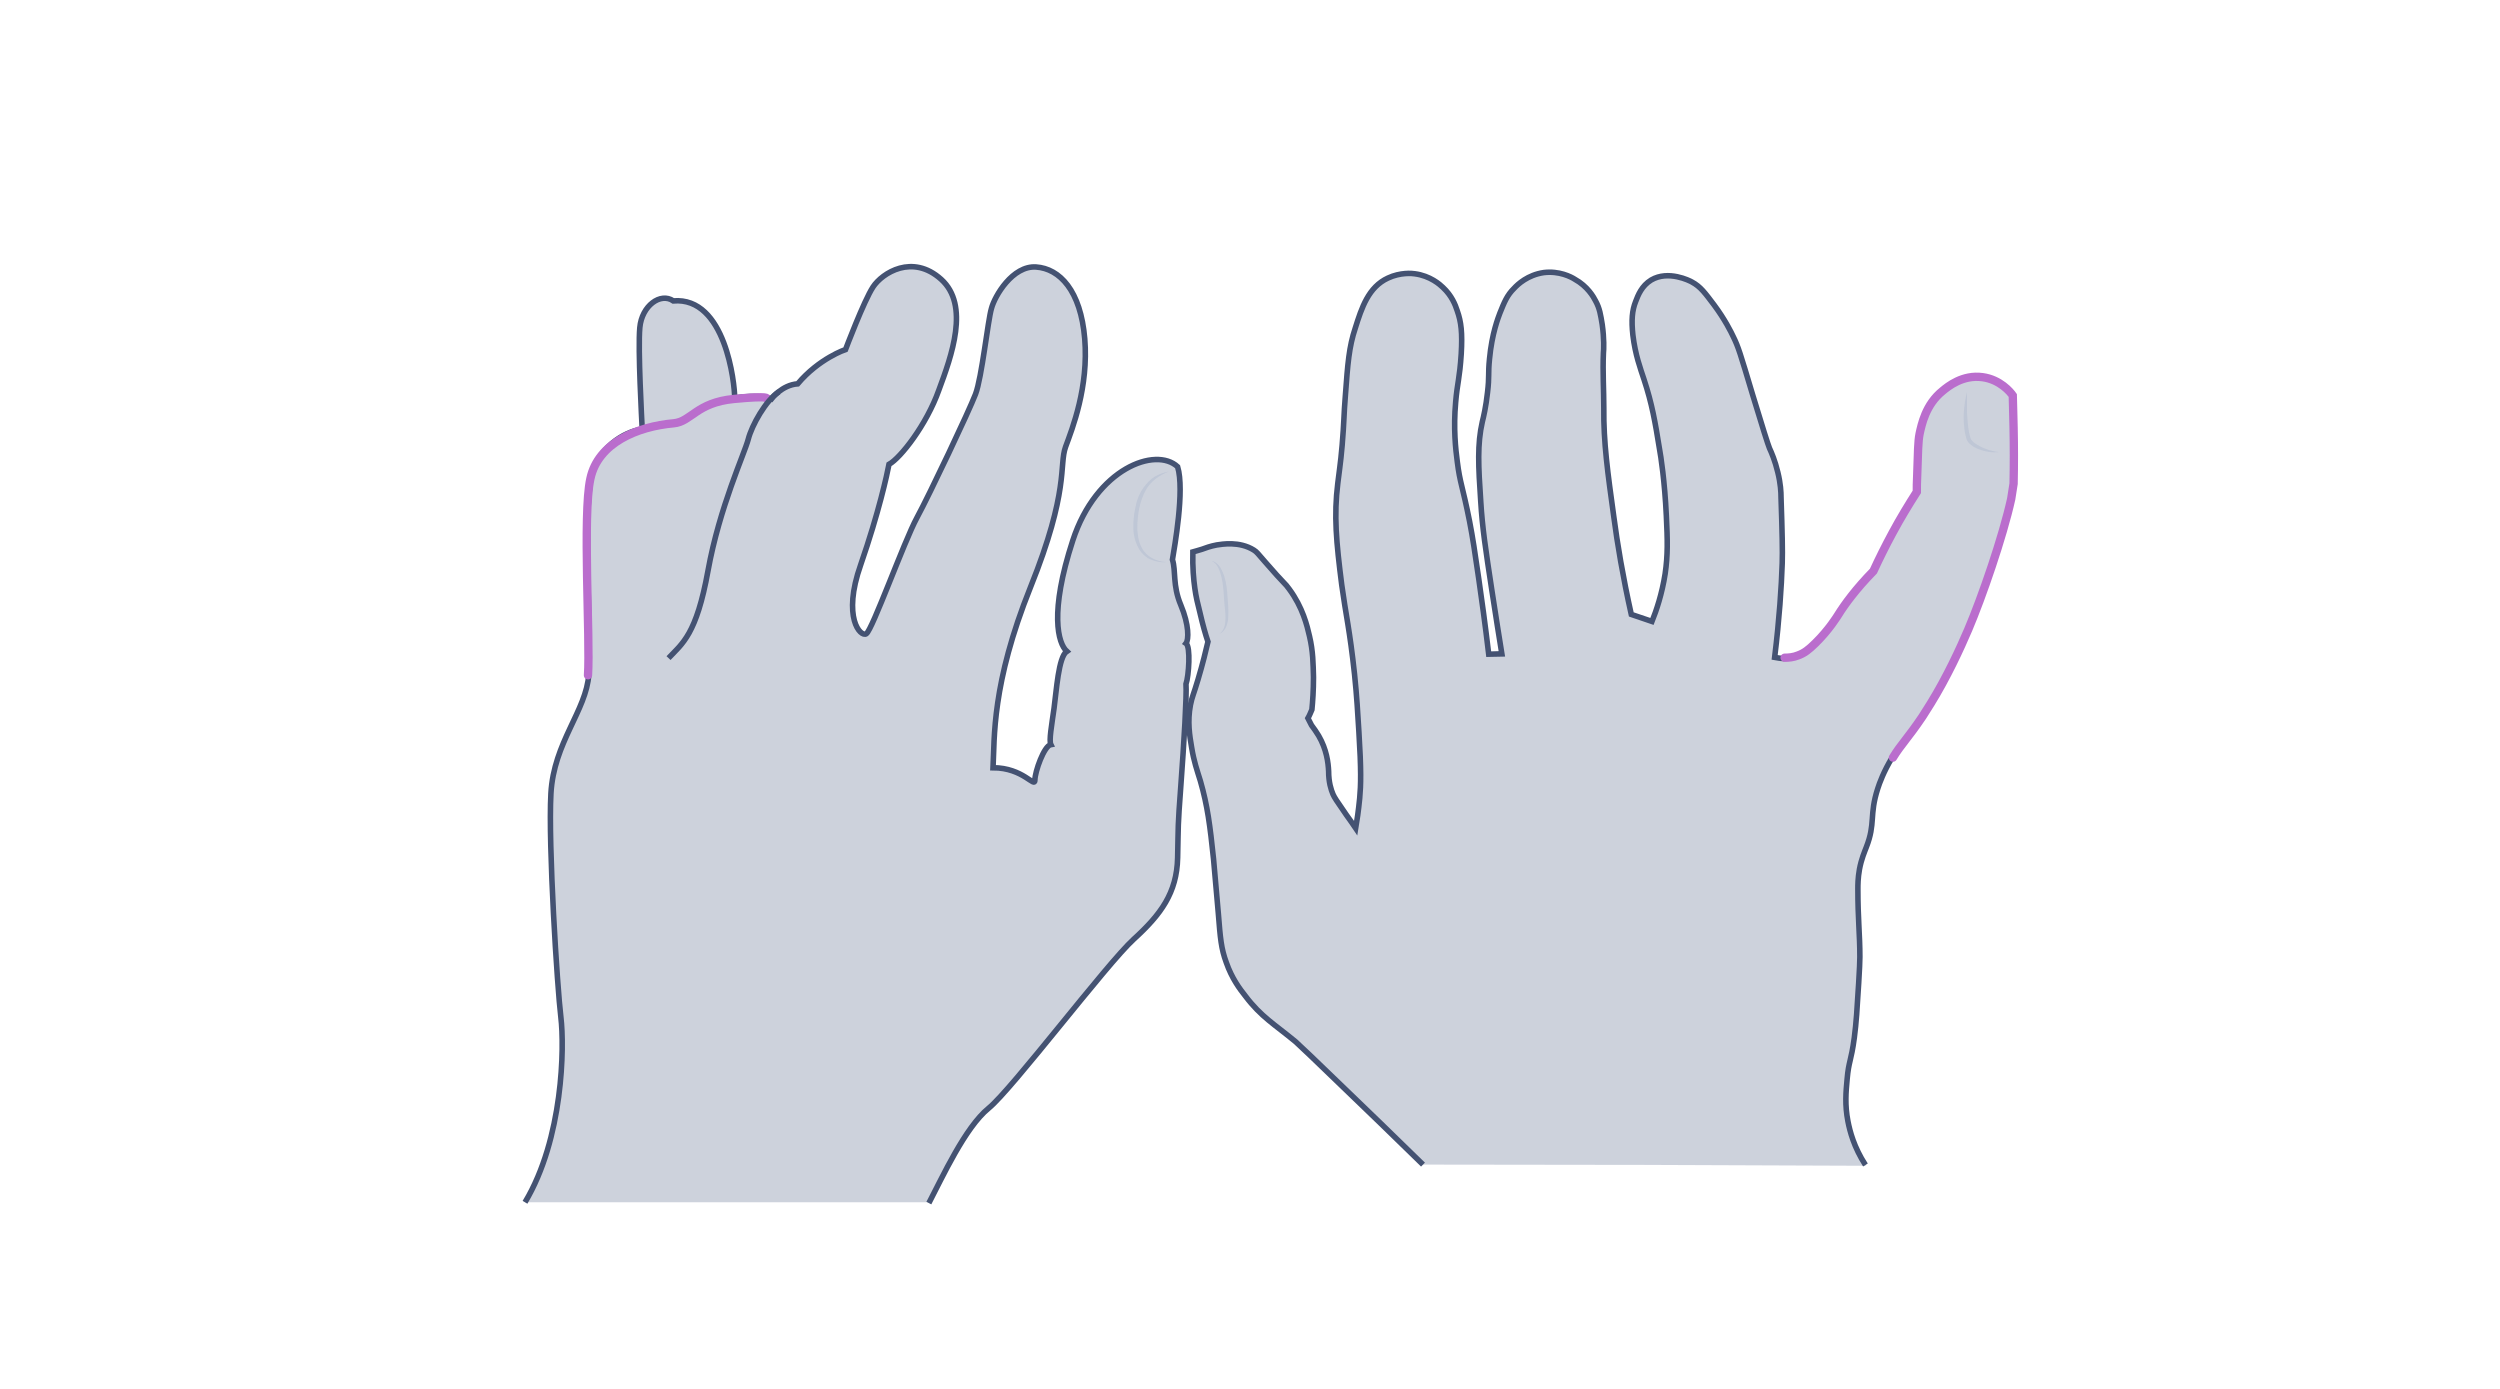 <svg width="900" height="500" viewBox="0 0 900 500" fill="none" xmlns="http://www.w3.org/2000/svg">
<path opacity="0.33" d="M512.283 419.258C501.388 408.582 492.069 399.592 484.471 392.287C473.432 381.611 467.841 376.273 466.407 375.009C458.952 368.828 453.934 366.018 448.343 358.573C446.336 356.045 443.469 352.252 441.462 346.493C439.598 341.435 439.311 337.783 438.594 328.793C437.734 318.819 437.304 313.762 436.874 309.267C435.584 297.046 434.724 290.162 432.143 281.172C430.853 276.958 429.849 274.289 428.989 269.091C428.272 264.877 427.412 259.82 428.559 253.779C429.132 250.83 429.706 249.987 431.283 244.649C433.003 238.889 434.15 234.113 434.867 231.023C434.007 228.494 433.003 224.982 432 220.628C431.139 217.256 430.566 214.868 430.136 211.778C429.706 208.687 429.276 204.192 429.419 198.714C430.566 198.433 431.569 198.011 432.716 197.73C433.863 197.309 435.727 196.606 438.021 196.185C439.885 195.904 446.193 194.78 451.354 198.011C452.501 198.714 452.787 199.275 455.511 202.366C462.679 210.654 462.536 209.811 464.113 212.059C468.988 218.661 470.564 225.263 471.425 229.056C472.715 234.535 472.715 238.889 472.858 243.806C472.858 248.582 472.572 252.515 472.285 255.465C471.855 256.449 471.425 257.572 470.851 258.556C471.281 259.398 471.711 260.241 472.141 261.084C473.002 262.208 473.862 263.472 474.722 264.877C477.589 269.794 478.163 274.57 478.306 277.66C478.306 281.593 479.166 284.262 479.883 285.948C480.457 287.212 481.03 288.055 484.614 293.253C486.048 295.219 487.195 296.905 488.055 298.169C488.485 295.641 489.058 291.848 489.489 287.353C489.919 282.717 490.062 277.098 489.202 263.472C488.772 256.589 488.485 250.97 487.625 242.682C485.904 226.668 484.471 221.189 483.037 210.654C481.03 194.921 480.17 185.649 481.604 173.99C481.89 171.181 482.607 167.107 483.181 160.224C483.897 151.795 483.754 149.407 484.327 142.524C485.188 130.864 485.618 124.965 487.912 118.081C490.205 110.777 492.643 103.332 499.667 100.101C504.112 97.993 508.556 98.415 509.273 98.555C514.864 99.258 518.448 102.489 519.452 103.472C522.606 106.422 523.896 109.653 524.613 111.9C526.046 115.974 526.476 119.767 526.046 127.353C525.473 136.343 524.613 137.888 524.039 144.771C523.179 154.324 524.039 161.769 524.613 166.124C525.616 174.131 526.476 174.692 529.057 187.757C530.204 193.656 530.921 198.573 532.354 208.406C533.358 215.43 534.648 224.561 535.938 235.518C537.515 235.518 539.092 235.377 540.669 235.377C539.809 229.899 538.519 222.173 537.085 212.621C534.792 197.59 533.645 190.004 533.071 180.592C532.211 167.809 531.781 159.943 533.645 151.795C534.075 150.109 534.935 146.457 535.508 141.26C536.225 135.36 535.652 134.798 536.225 129.179C537.085 120.048 539.379 114.289 539.953 112.743C541.53 108.81 542.533 106.281 545.114 103.753C546.404 102.348 549.988 98.977 555.723 98.134C561.314 97.432 565.615 99.679 566.905 100.522C571.493 103.051 573.643 106.843 574.36 108.248C575.937 111.058 576.224 113.446 576.797 116.817C577.514 121.874 577.371 125.807 577.227 127.212C576.941 133.814 577.371 140.417 577.371 146.879C577.227 159.24 578.804 170.338 580.955 185.93C582.245 195.764 584.252 207.704 587.263 221.189C589.7 222.032 592.28 222.875 594.718 223.718C596.295 219.785 598.302 213.885 599.449 206.58C600.452 199.697 600.309 194.499 599.879 185.649C599.305 173.288 597.872 164.016 597.442 161.769C595.865 151.936 594.718 145.333 591.85 136.624C590.56 132.691 588.696 127.774 587.836 120.61C587.263 115.272 587.549 111.76 588.84 108.529C589.7 106.281 590.99 102.91 594.431 100.803C600.596 97.151 608.337 101.084 609.054 101.505C612.208 103.191 613.785 105.439 617.082 109.793C620.953 114.991 623.247 119.627 623.964 121.172C625.828 124.965 626.401 126.931 630.989 142.243C634.573 154.043 636.437 159.943 637.01 161.347C637.727 162.893 639.017 165.843 640.021 170.057C641.024 174.131 641.168 177.221 641.168 179.047C641.598 191.83 641.741 198.292 641.598 202.787C641.311 211.216 640.594 222.594 638.874 236.642C639.734 236.782 640.881 237.063 642.314 237.063C643.748 237.063 645.468 236.923 647.189 236.22C649.483 235.377 651.06 234.113 653.353 231.865C658.371 226.949 661.238 222.173 661.525 221.751C663.962 217.818 667.977 212.34 674.285 205.878C676.292 201.523 678.586 196.887 681.166 192.111C684.033 186.773 687.044 181.857 689.911 177.361C689.911 175.957 689.911 173.85 690.055 171.181C690.341 163.174 690.341 159.24 690.915 156.431C691.632 153.2 693.065 145.895 699.23 140.979C701.094 139.433 706.398 135.079 713.566 136.062C719.874 136.905 723.602 141.4 724.462 142.664C724.605 146.457 724.605 150.39 724.749 154.324C724.892 161.066 724.892 167.809 724.749 174.412C724.462 176.238 724.175 178.064 723.889 179.89C720.878 193.516 713.423 215.149 708.405 226.949C705.538 233.692 700.664 244.227 694.929 253.499C693.209 256.168 691.918 258.275 691.918 258.275C686.614 266.141 684.32 268.108 681.309 273.024C678.299 277.941 676.722 282.296 676.148 284.122C672.994 293.815 675.432 296.624 671.991 305.334C671.417 306.879 670.27 309.407 669.554 313.2C668.98 316.431 668.98 318.819 668.98 320.364C668.98 331.181 669.697 336.659 669.697 344.807C669.697 346.633 669.554 349.162 669.267 354.219C668.693 363.63 668.407 368.407 667.69 373.885C666.543 382.454 665.683 382.173 665.109 388.775C664.679 393.411 664.249 398.047 665.396 403.947C666.113 407.599 667.546 413.218 671.704 419.68C618.229 419.399 565.328 419.258 512.283 419.258Z" fill="#697695"/>
<path d="M512.283 419.258C501.388 408.582 492.069 399.592 484.471 392.287C473.432 381.611 467.841 376.273 466.407 375.009C458.952 368.828 453.934 366.018 448.343 358.573C446.336 356.045 443.469 352.252 441.462 346.493C439.598 341.435 439.311 337.783 438.594 328.793C437.734 318.819 437.304 313.762 436.874 309.267C435.584 297.046 434.724 290.162 432.143 281.172C430.853 276.958 429.849 274.289 428.989 269.091C428.272 264.877 427.412 259.82 428.559 253.779C429.132 250.83 429.706 249.987 431.283 244.649C433.003 238.889 434.15 234.113 434.867 231.023C434.007 228.494 433.003 224.982 432 220.628C431.139 217.256 430.566 214.868 430.136 211.778C429.706 208.687 429.276 204.192 429.419 198.714C430.566 198.433 431.569 198.011 432.716 197.73C433.863 197.309 435.727 196.606 438.021 196.185C439.885 195.904 446.193 194.78 451.354 198.011C452.501 198.714 452.787 199.275 455.511 202.366C462.679 210.654 462.536 209.811 464.113 212.059C468.988 218.661 470.564 225.263 471.425 229.056C472.715 234.535 472.715 238.889 472.858 243.806C472.858 248.582 472.572 252.515 472.285 255.465C471.855 256.449 471.425 257.572 470.851 258.556C471.281 259.398 471.711 260.241 472.141 261.084C473.002 262.208 473.862 263.472 474.722 264.877C477.589 269.794 478.163 274.57 478.306 277.66C478.306 281.593 479.166 284.262 479.883 285.948C480.457 287.212 481.03 288.055 484.614 293.253C486.048 295.219 487.195 296.905 488.055 298.169C488.485 295.641 489.058 291.848 489.489 287.353C489.919 282.717 490.062 277.098 489.202 263.472C488.772 256.589 488.485 250.97 487.625 242.682C485.904 226.668 484.471 221.189 483.037 210.654C481.03 194.921 480.17 185.649 481.604 173.99C481.89 171.181 482.607 167.107 483.181 160.224C483.897 151.795 483.754 149.407 484.327 142.524C485.188 130.864 485.618 124.965 487.912 118.081C490.205 110.777 492.643 103.332 499.667 100.101C504.112 97.993 508.556 98.415 509.273 98.555C514.864 99.258 518.448 102.489 519.452 103.472C522.606 106.422 523.896 109.653 524.613 111.9C526.046 115.974 526.476 119.767 526.046 127.353C525.473 136.343 524.613 137.888 524.039 144.771C523.179 154.324 524.039 161.769 524.613 166.124C525.616 174.131 526.476 174.692 529.057 187.757C530.204 193.656 530.921 198.573 532.354 208.406C533.358 215.43 534.648 224.561 535.938 235.518C537.515 235.518 539.092 235.377 540.669 235.377C539.809 229.899 538.519 222.173 537.085 212.621C534.792 197.59 533.645 190.004 533.071 180.592C532.211 167.809 531.781 159.943 533.645 151.795C534.075 150.109 534.935 146.457 535.508 141.26C536.225 135.36 535.652 134.798 536.225 129.179C537.085 120.048 539.379 114.289 539.953 112.743C541.53 108.81 542.533 106.281 545.114 103.753C546.404 102.348 549.988 98.977 555.723 98.134C561.314 97.432 565.615 99.679 566.905 100.522C571.493 103.051 573.643 106.843 574.36 108.248C575.937 111.058 576.224 113.446 576.797 116.817C577.514 121.874 577.371 125.807 577.227 127.212C576.941 133.814 577.371 140.417 577.371 146.879C577.227 159.24 578.804 170.338 580.955 185.93C582.245 195.764 584.252 207.704 587.263 221.189C589.7 222.032 592.28 222.875 594.718 223.718C596.295 219.785 598.302 213.885 599.449 206.58C600.452 199.697 600.309 194.499 599.879 185.649C599.305 173.288 597.872 164.016 597.442 161.769C595.865 151.936 594.718 145.333 591.85 136.624C590.56 132.691 588.696 127.774 587.836 120.61C587.263 115.272 587.549 111.76 588.84 108.529C589.7 106.281 590.99 102.91 594.431 100.803C600.596 97.151 608.337 101.084 609.054 101.505C612.208 103.191 613.785 105.439 617.082 109.793C620.953 114.991 623.247 119.627 623.964 121.172C625.828 124.965 626.401 126.931 630.989 142.243C634.573 154.043 636.436 159.943 637.01 161.347C637.727 162.893 639.017 165.843 640.021 170.057C641.024 174.131 641.168 177.221 641.168 179.047C641.598 191.83 641.741 198.292 641.598 202.787C641.311 211.216 640.594 222.594 638.874 236.642C639.734 236.782 640.881 237.063 642.314 237.063" stroke="#445272" stroke-width="2" stroke-miterlimit="10"/>
<path d="M681.167 272.744C678.156 277.661 676.579 282.015 676.006 283.842C672.852 293.534 675.289 296.344 671.848 305.053C671.275 306.598 670.128 309.127 669.411 312.92C668.838 316.151 668.838 318.539 668.838 320.084C668.838 330.901 669.554 336.379 669.554 344.527C669.554 346.353 669.411 348.881 669.124 353.938C668.551 363.35 668.264 368.126 667.547 373.605C666.4 382.174 665.54 381.893 664.967 388.495C664.537 393.131 664.107 397.766 665.254 403.666C665.97 407.319 667.404 412.937 671.562 419.399" stroke="#445272" stroke-width="2" stroke-miterlimit="10"/>
<path d="M642.458 236.783C643.892 236.783 645.612 236.642 647.332 235.94C649.626 235.097 651.203 233.833 653.497 231.585C658.515 226.669 661.382 221.892 661.669 221.471C664.106 217.538 668.12 212.059 674.428 205.597C676.435 201.243 678.729 196.607 681.31 191.831C684.177 186.493 687.188 181.576 690.055 177.081C690.055 175.676 690.055 173.569 690.198 170.9C690.485 162.893 690.485 158.96 691.058 156.15C691.775 152.92 693.209 145.615 699.373 140.698C701.237 139.153 706.542 134.798 713.71 135.782C720.018 136.625 723.745 141.12 724.606 142.384C724.749 146.177 724.749 150.11 724.892 154.043C725.036 160.786 725.036 167.529 724.892 174.131C724.606 175.957 724.319 177.783 724.032 179.61C721.021 193.236 713.567 214.869 708.549 226.669C705.681 233.411 700.807 243.947 695.073 253.218C693.352 255.887 692.062 257.994 692.062 257.994C686.757 265.861 684.464 267.828 681.453 272.744" stroke="#BA6DCD" stroke-width="3" stroke-miterlimit="10" stroke-linecap="round"/>
<g opacity="0.5">
<path d="M708.119 141.119C708.119 143.507 708.119 146.036 708.119 148.424C708.262 150.812 708.405 153.2 708.835 155.588C708.979 156.15 709.122 156.712 709.266 157.274C709.409 157.836 709.552 158.257 709.982 158.678C710.699 159.521 711.703 160.083 712.706 160.645C714.857 161.769 717.151 162.471 719.588 162.752C717.151 163.033 714.57 162.612 712.133 161.628C710.986 161.207 709.839 160.505 708.835 159.521C708.405 159.1 707.975 158.257 707.832 157.695C707.689 157.133 707.545 156.431 707.402 155.869C706.972 153.481 706.828 150.952 706.972 148.564C707.115 145.895 707.545 143.367 708.119 141.119Z" fill="#B1BBD0"/>
</g>
<g opacity="0.5">
<path d="M439.024 228.214C440.027 227.371 440.601 226.388 440.887 225.264C441.174 224.14 441.174 223.016 441.174 221.893C441.174 220.769 441.031 219.505 440.887 218.381L440.6 214.869C440.457 212.481 440.314 210.093 439.74 207.845C439.454 206.721 439.167 205.598 438.593 204.474C438.163 203.491 437.447 202.507 436.156 201.945C437.447 202.086 438.45 203.069 439.167 204.052C439.884 205.176 440.314 206.3 440.744 207.424C441.461 209.812 441.747 212.2 441.891 214.588C442.034 216.976 442.321 219.364 442.178 221.893C442.178 223.157 441.891 224.421 441.461 225.545C441.031 226.669 440.17 227.652 439.024 228.214Z" fill="#B1BBD0"/>
</g>
<path opacity="0.33" d="M334.388 433.113C339.268 423.784 347.449 405.844 355.917 398.955C364.384 392.066 398.399 346.999 408.159 338.101C417.918 329.203 423.659 321.452 423.946 308.823C424.233 296.193 423.946 298.489 425.094 282.988C426.243 267.488 427.247 250.409 426.96 246.247C427.965 243.376 428.683 232.756 426.96 231.607C427.965 230.316 428.108 225.005 425.094 217.829C422.08 210.653 423.372 205.63 422.081 201.468C422.798 197.019 426.53 176.495 423.946 168.027C416.053 160.707 394.668 168.601 386.2 194.579C377.732 220.556 380.89 231.607 384.047 234.478C381.033 236.487 380.315 248.83 379.454 255.002C378.593 261.173 377.589 266.627 378.306 268.062C375.866 268.493 372.565 277.822 372.565 280.836C372.565 283.85 368.403 276.386 357.495 276.386C358.069 265.766 356.921 246.39 370.987 211.371C385.052 176.351 381.177 167.596 383.616 160.851C386.056 154.249 391.941 139.322 390.506 121.956C389.07 104.59 381.464 96.696 372.996 96.122C364.528 95.548 358.069 106.599 356.921 111.049C355.63 115.354 353.477 135.878 351.18 141.906C348.884 147.934 334.675 177.93 330.083 186.398C325.49 194.866 314.008 226.871 311.855 228.163C309.846 229.455 303.1 222.422 309.846 203.333C316.448 184.245 319.318 170.897 320.036 167.166C324.198 164.869 333.527 152.957 337.976 140.471C342.569 128.128 349.171 109.9 338.837 100.571C328.504 91.242 317.596 98.275 314.295 103.298C310.994 108.322 304.392 125.831 304.392 125.831C304.392 125.831 294.92 128.989 287.169 138.174C281.428 138.605 277.123 144.202 277.123 144.202C277.123 144.202 272.817 141.762 264.493 143.341C264.493 138.031 261.192 106.743 242.39 108.322C237.798 105.164 231.052 110.044 230.334 117.938C229.617 125.688 231.052 151.378 231.196 154.536C227.32 154.823 215.695 159.129 212.825 172.046C209.954 184.963 212.825 229.742 211.964 242.802C211.102 255.863 199.334 267.201 198.329 285.715C197.324 304.23 200.625 355.611 201.917 366.231C203.209 376.852 202.778 409.862 189 432.826H334.388V433.113Z" fill="#697695"/>
<path d="M334.388 433.113C339.268 423.784 347.449 405.844 355.917 398.955C364.384 392.066 398.399 346.999 408.159 338.101C417.918 329.203 423.659 321.452 423.946 308.823C424.233 296.193 423.946 298.489 425.094 282.988C426.243 267.488 427.247 250.409 426.96 246.247C427.965 243.376 428.683 232.756 426.96 231.607C427.965 230.316 428.108 225.005 425.094 217.829C422.08 210.653 423.372 205.63 422.081 201.468C422.798 197.019 426.53 176.495 423.946 168.027C416.053 160.707 394.668 168.601 386.2 194.579C377.732 220.556 380.89 231.607 384.047 234.478C381.033 236.487 380.315 248.83 379.454 255.002C378.593 261.173 377.589 266.627 378.306 268.062C375.866 268.493 372.565 277.822 372.565 280.836C372.565 283.85 368.403 276.386 357.495 276.386C358.069 265.766 356.921 246.39 370.987 211.371C385.052 176.351 381.177 167.596 383.616 160.851C386.056 154.249 391.941 139.322 390.506 121.956C389.07 104.59 381.464 96.696 372.996 96.122C364.528 95.548 358.069 106.599 356.921 111.049C355.63 115.354 353.477 135.878 351.18 141.906C348.884 147.934 334.675 177.93 330.083 186.398C325.49 194.866 314.008 226.871 311.855 228.163C309.846 229.455 303.1 222.422 309.846 203.333C316.448 184.245 319.318 170.897 320.036 167.166C324.198 164.869 333.527 152.957 337.976 140.471C342.569 128.128 349.171 109.9 338.837 100.571C328.504 91.242 317.596 98.275 314.295 103.298C310.994 108.322 304.392 125.831 304.392 125.831C304.392 125.831 294.92 128.989 287.169 138.174C281.428 138.605 277.697 143.628 277.697 143.628C277.697 143.628 272.817 141.762 264.493 143.341C264.493 138.031 261.192 106.743 242.39 108.322C237.798 105.164 231.052 110.044 230.334 117.938C229.617 125.688 231.052 151.378 231.196 154.536C227.32 154.823 215.695 159.129 212.825 172.046C209.954 184.963 212.825 229.742 211.964 242.802C211.102 255.863 199.334 267.201 198.329 285.715C197.324 304.23 200.625 355.611 201.917 366.231C203.209 376.852 202.778 409.862 189 432.826" stroke="#445272" stroke-width="2" stroke-miterlimit="10"/>
<path d="M275.975 143.486C275.975 143.486 277.697 142.338 264.206 143.629C250.715 144.921 248.849 151.81 242.534 152.384C229.474 153.532 215.265 159.417 212.538 172.334C209.667 185.251 212.538 230.03 211.677 243.091" stroke="#BA6DCD" stroke-width="3" stroke-miterlimit="10" stroke-linecap="round"/>
<path d="M240.668 236.918C245.691 231.608 250.715 228.45 254.877 205.487C259.039 182.523 268.081 163.147 269.372 158.124C270.664 153.101 275.687 144.059 280.424 141.045" stroke="#445272" stroke-width="2" stroke-miterlimit="10"/>
<g opacity="0.5">
<path d="M420.788 169.75C417.344 171.042 414.186 173.338 412.464 176.496C410.742 179.653 409.88 183.241 409.593 186.829C409.45 187.69 409.45 188.695 409.45 189.556V190.848C409.45 191.278 409.593 191.709 409.593 192.14C409.737 193.862 410.167 195.728 411.029 197.163C412.607 200.32 416.195 202.186 419.927 202.33C418.061 202.617 416.195 202.186 414.33 201.468C412.607 200.751 411.029 199.316 410.024 197.593C409.019 195.871 408.445 194.005 408.158 192.14C408.158 191.709 408.015 191.135 408.015 190.704V189.269C408.015 188.264 408.015 187.403 408.158 186.399C408.302 184.533 408.732 182.667 409.163 180.801C409.737 178.935 410.455 177.213 411.603 175.634C412.751 174.056 414.043 172.62 415.621 171.616C417.2 170.755 418.922 170.037 420.788 169.75Z" fill="#B1BBD0"/>
</g>
</svg>
